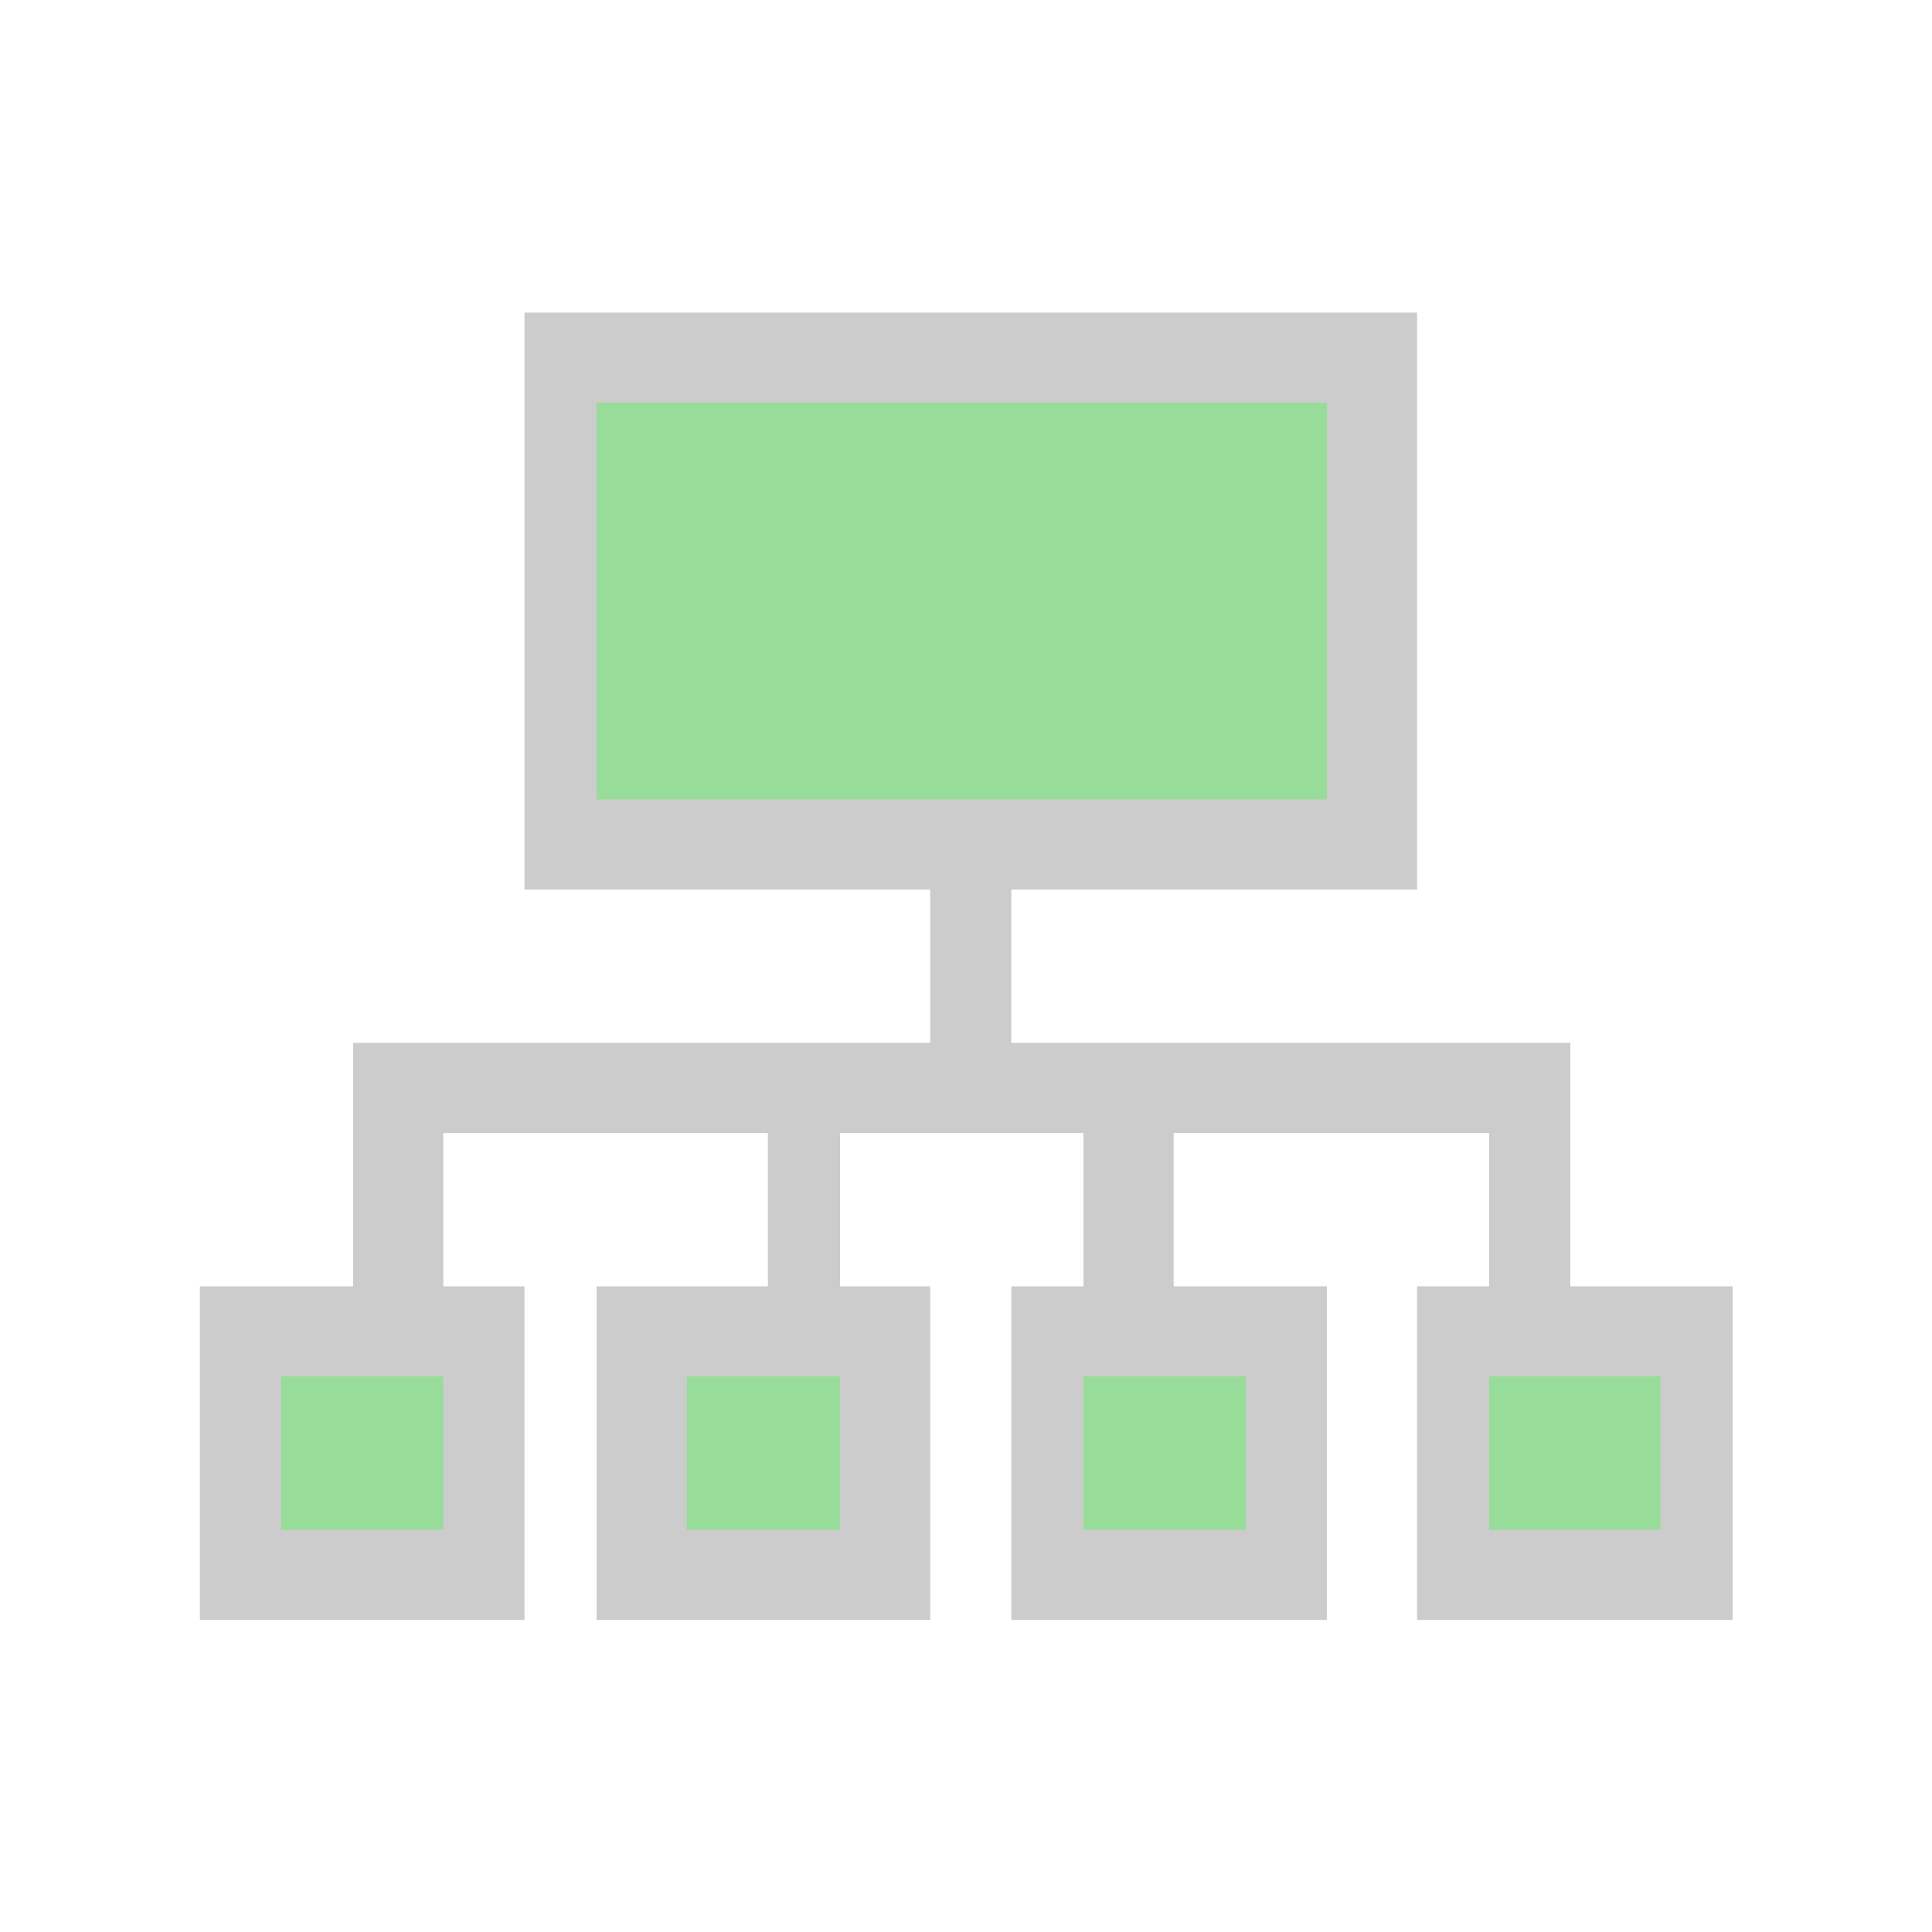 <?xml version="1.0" encoding="UTF-8"?>
<svg version="1.1" viewBox="0 0 192 192" xml:space="preserve" xmlns="http://www.w3.org/2000/svg"><g transform="matrix(.896 0 0 .896 9.113 9.561)"><path d="m12 150.5v-18.5h17v-27h64v-17h-45v-64h99v64h-45v17h62v27h18v37h-35v-37h8v-17h-35v17h17v37h-35v-37h8v-17h-27v17h10v37h-37v-37h19v-17h-36v17h9v37h-36z" fill="#ccc"/><path d="m21 150.5v-8.5h18v17h-18zm45 0v-8.5h17v17h-17zm44 0v-8.5h18v17h-18zm45 0v-8.5h19v17h-19zm-99-94.5v-22h81v44h-81z" fill="#98dc9a"/></g></svg>
